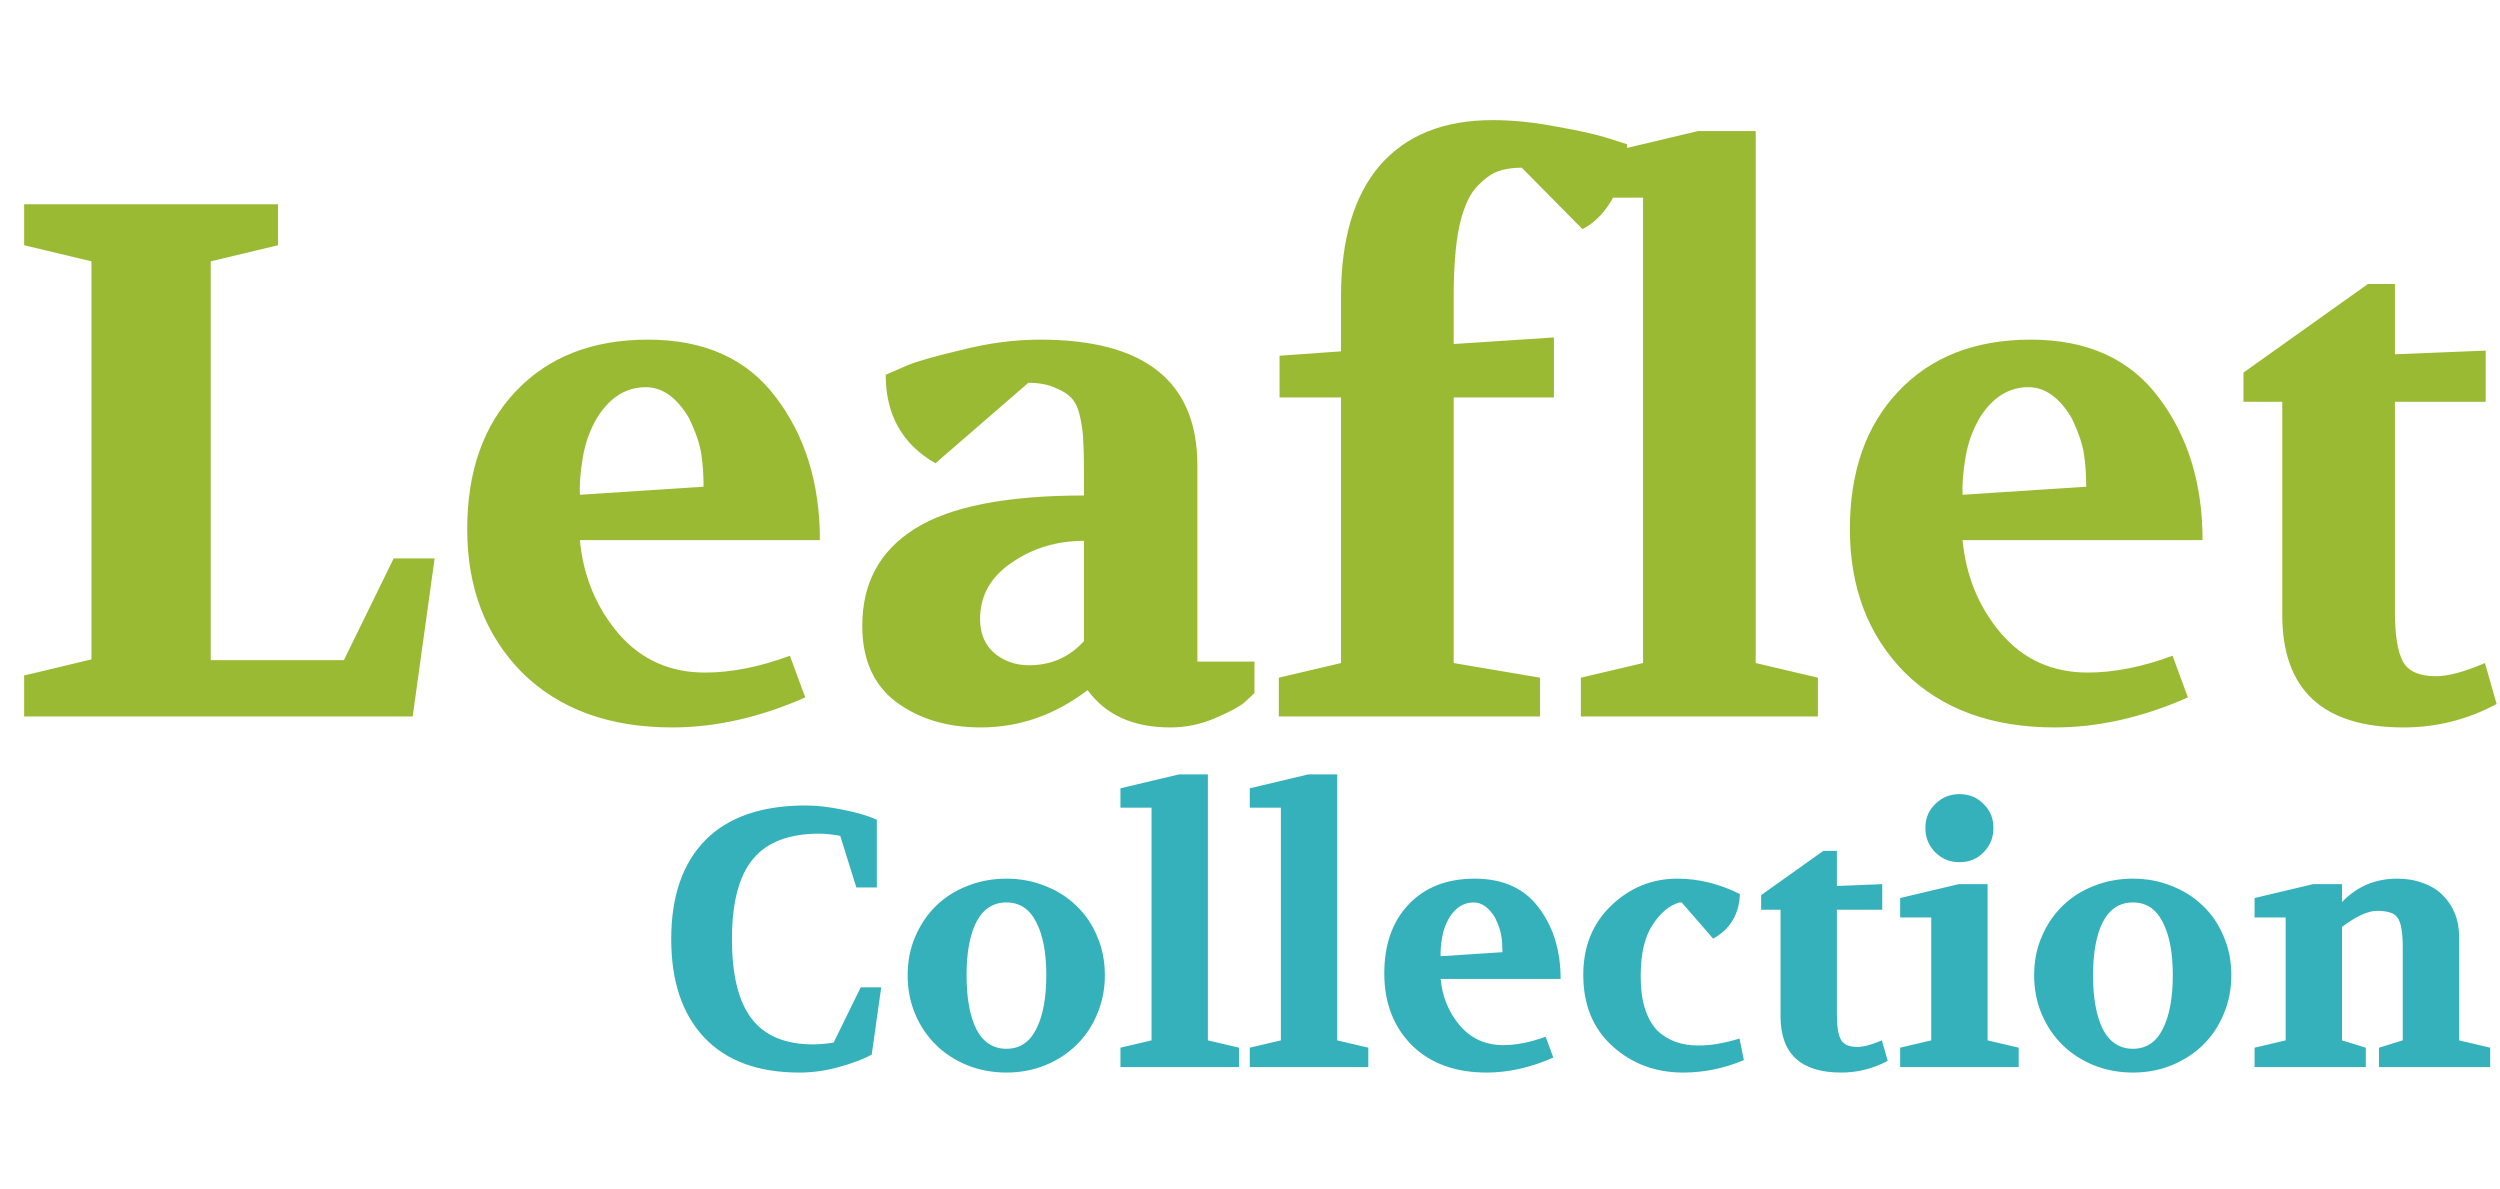 <svg width="164" height="78" viewBox="0 0 164 78" fill="none" xmlns="http://www.w3.org/2000/svg">
<path d="M1.584 47V44.312L6 43.256V17.144L1.584 16.088V13.4H18.24V16.088L13.824 17.144V43.304H22.56L25.824 36.632H28.512L27.072 47H1.584ZM30.649 34.712C30.649 30.936 31.705 27.928 33.817 25.688C35.961 23.416 38.857 22.28 42.505 22.28C46.217 22.28 49.017 23.544 50.905 26.072C52.825 28.6 53.785 31.72 53.785 35.432H38.041C38.265 37.8 39.113 39.848 40.585 41.576C42.057 43.272 43.945 44.12 46.249 44.12C47.977 44.12 49.833 43.752 51.817 43.016L52.825 45.752C49.849 47.064 46.937 47.72 44.089 47.72C39.961 47.72 36.681 46.52 34.249 44.12C31.849 41.688 30.649 38.552 30.649 34.712ZM38.041 32.456L46.153 31.928C46.153 31.16 46.105 30.456 46.009 29.816C45.913 29.144 45.641 28.344 45.193 27.416C44.393 26.072 43.449 25.4 42.361 25.4C41.081 25.4 40.025 26.056 39.193 27.368C38.713 28.168 38.393 29.048 38.233 30.008C38.073 30.968 38.009 31.784 38.041 32.456ZM56.565 41.048C56.565 38.264 57.701 36.152 59.973 34.712C62.277 33.24 65.989 32.504 71.109 32.504V31.064C71.109 30.104 71.093 29.416 71.061 29C71.061 28.552 70.997 28.024 70.869 27.416C70.741 26.808 70.549 26.376 70.293 26.12C70.069 25.864 69.717 25.64 69.237 25.448C68.757 25.224 68.165 25.112 67.461 25.112L61.365 30.392C59.189 29.144 58.101 27.208 58.101 24.584L59.541 23.96C60.149 23.704 61.333 23.368 63.093 22.952C64.853 22.504 66.565 22.28 68.229 22.28C75.109 22.28 78.549 25.032 78.549 30.536V43.4H82.293V45.464C82.133 45.624 81.909 45.832 81.621 46.088C81.333 46.344 80.709 46.68 79.749 47.096C78.789 47.512 77.797 47.72 76.773 47.72C74.341 47.72 72.533 46.904 71.349 45.272C69.205 46.904 66.869 47.72 64.341 47.72C62.133 47.72 60.277 47.16 58.773 46.04C57.301 44.92 56.565 43.256 56.565 41.048ZM64.293 40.616C64.293 41.544 64.597 42.28 65.205 42.824C65.845 43.368 66.613 43.64 67.509 43.64C68.949 43.64 70.149 43.112 71.109 42.056V35.48C69.317 35.48 67.733 35.96 66.357 36.92C64.981 37.848 64.293 39.08 64.293 40.616ZM83.89 47V44.456L87.97 43.496V26.072H83.938V23.336L87.97 23.048V19.448C87.97 15.704 88.818 12.84 90.514 10.856C92.242 8.872 94.706 7.88 97.906 7.88C99.25 7.88 100.658 8.024 102.13 8.312C103.602 8.568 104.738 8.824 105.538 9.08L106.738 9.464C106.77 10.584 106.498 11.688 105.922 12.776C105.378 13.832 104.674 14.584 103.81 15.032L99.826 11C99.186 11 98.626 11.096 98.146 11.288C97.698 11.48 97.234 11.848 96.754 12.392C96.306 12.936 95.954 13.8 95.698 14.984C95.474 16.168 95.362 17.656 95.362 19.448V22.568L101.938 22.136V26.072H95.362V43.496L101.026 44.456V47H83.89ZM103.704 47V44.456L107.784 43.496V12.968H103.704V10.424L111.384 8.6H115.176V43.496L119.256 44.456V47H103.704ZM121.352 34.712C121.352 30.936 122.408 27.928 124.52 25.688C126.664 23.416 129.56 22.28 133.208 22.28C136.92 22.28 139.72 23.544 141.608 26.072C143.528 28.6 144.488 31.72 144.488 35.432H128.744C128.968 37.8 129.816 39.848 131.288 41.576C132.76 43.272 134.648 44.12 136.952 44.12C138.68 44.12 140.536 43.752 142.52 43.016L143.528 45.752C140.552 47.064 137.64 47.72 134.792 47.72C130.664 47.72 127.384 46.52 124.952 44.12C122.552 41.688 121.352 38.552 121.352 34.712ZM128.744 32.456L136.856 31.928C136.856 31.16 136.808 30.456 136.712 29.816C136.616 29.144 136.344 28.344 135.896 27.416C135.096 26.072 134.152 25.4 133.064 25.4C131.784 25.4 130.728 26.056 129.896 27.368C129.416 28.168 129.096 29.048 128.936 30.008C128.776 30.968 128.712 31.784 128.744 32.456ZM147.172 26.36V24.44L155.332 18.632H157.108V23.24L163.06 23V26.36H157.108V40.088C157.108 41.656 157.284 42.76 157.636 43.4C157.988 44.04 158.708 44.36 159.796 44.36C160.596 44.36 161.668 44.072 163.012 43.496L163.78 46.184C161.86 47.208 159.828 47.72 157.684 47.72C152.372 47.72 149.716 45.256 149.716 40.328V26.36H147.172Z" fill="#9BBA34"/>
<path d="M44.032 61.6C44.032 58.8 44.776 56.64 46.264 55.12C47.768 53.6 49.96 52.84 52.84 52.84C53.608 52.84 54.44 52.936 55.336 53.128C56.232 53.304 56.96 53.52 57.52 53.776V58.216H56.176L55.12 54.832C54.576 54.736 54.12 54.688 53.752 54.688C51.752 54.688 50.296 55.248 49.384 56.368C48.472 57.472 48.016 59.216 48.016 61.6C48.016 63.968 48.448 65.712 49.312 66.832C50.176 67.952 51.52 68.512 53.344 68.512C53.728 68.512 54.176 68.472 54.688 68.392L56.464 64.768H57.808L57.184 69.184C56.624 69.488 55.904 69.76 55.024 70C54.16 70.24 53.296 70.36 52.432 70.36C49.744 70.36 47.672 69.6 46.216 68.08C44.76 66.544 44.032 64.384 44.032 61.6ZM66.022 70.36C65.11 70.36 64.254 70.2 63.454 69.88C62.67 69.56 61.99 69.12 61.414 68.56C60.838 68 60.382 67.328 60.046 66.544C59.71 65.76 59.542 64.904 59.542 63.976C59.542 63.048 59.71 62.2 60.046 61.432C60.382 60.648 60.838 59.976 61.414 59.416C61.99 58.856 62.67 58.424 63.454 58.12C64.254 57.8 65.11 57.64 66.022 57.64C66.934 57.64 67.782 57.8 68.566 58.12C69.35 58.424 70.03 58.856 70.606 59.416C71.198 59.976 71.654 60.648 71.974 61.432C72.31 62.2 72.478 63.048 72.478 63.976C72.478 64.888 72.31 65.736 71.974 66.52C71.654 67.304 71.198 67.984 70.606 68.56C70.03 69.12 69.35 69.56 68.566 69.88C67.782 70.2 66.934 70.36 66.022 70.36ZM63.406 63.976C63.406 65.48 63.622 66.664 64.054 67.528C64.502 68.376 65.158 68.8 66.022 68.8C66.886 68.8 67.534 68.376 67.966 67.528C68.414 66.664 68.638 65.48 68.638 63.976C68.638 62.488 68.414 61.32 67.966 60.472C67.534 59.624 66.886 59.2 66.022 59.2C65.158 59.2 64.502 59.624 64.054 60.472C63.622 61.32 63.406 62.488 63.406 63.976ZM73.501 70V68.728L75.541 68.248V52.984H73.501V51.712L77.341 50.8H79.237V68.248L81.277 68.728V70H73.501ZM81.985 70V68.728L84.025 68.248V52.984H81.985V51.712L85.825 50.8H87.721V68.248L89.761 68.728V70H81.985ZM90.809 63.856C90.809 61.968 91.337 60.464 92.393 59.344C93.465 58.208 94.913 57.64 96.737 57.64C98.593 57.64 99.993 58.272 100.937 59.536C101.897 60.8 102.377 62.36 102.377 64.216H94.505C94.617 65.4 95.041 66.424 95.777 67.288C96.513 68.136 97.457 68.56 98.609 68.56C99.473 68.56 100.401 68.376 101.393 68.008L101.897 69.376C100.409 70.032 98.953 70.36 97.529 70.36C95.465 70.36 93.825 69.76 92.609 68.56C91.409 67.344 90.809 65.776 90.809 63.856ZM94.505 62.728L98.561 62.464C98.561 62.08 98.537 61.728 98.489 61.408C98.441 61.072 98.305 60.672 98.081 60.208C97.681 59.536 97.209 59.2 96.665 59.2C96.025 59.2 95.497 59.528 95.081 60.184C94.841 60.584 94.681 61.024 94.601 61.504C94.521 61.984 94.489 62.392 94.505 62.728ZM103.863 63.952C103.863 62.096 104.471 60.584 105.687 59.416C106.919 58.232 108.367 57.64 110.031 57.64C111.423 57.64 112.791 57.976 114.135 58.648C114.087 59.976 113.503 60.952 112.383 61.576L110.319 59.2H110.175C109.503 59.392 108.911 59.888 108.399 60.688C107.887 61.472 107.631 62.576 107.631 64C107.615 65.6 107.975 66.8 108.711 67.6C109.399 68.256 110.295 68.584 111.399 68.584C111.863 68.584 112.311 68.544 112.743 68.464C113.191 68.384 113.647 68.272 114.111 68.128L114.399 69.544C113.103 70.088 111.775 70.36 110.415 70.36C108.607 70.36 107.063 69.784 105.783 68.632C104.503 67.48 103.863 65.92 103.863 63.952ZM115.531 59.68V58.72L119.611 55.816H120.499V58.12L123.475 58V59.68H120.499V66.544C120.499 67.328 120.587 67.88 120.763 68.2C120.939 68.52 121.299 68.68 121.843 68.68C122.243 68.68 122.779 68.536 123.451 68.248L123.835 69.592C122.875 70.104 121.859 70.36 120.787 70.36C118.131 70.36 116.803 69.128 116.803 66.664V59.68H115.531ZM124.65 70V68.728L126.69 68.248V60.184H124.65V58.912L128.49 58H130.386V68.248L132.426 68.728V70H124.65ZM126.306 54.304C126.306 53.68 126.522 53.16 126.954 52.744C127.386 52.312 127.914 52.096 128.538 52.096C129.178 52.096 129.706 52.312 130.122 52.744C130.554 53.16 130.77 53.68 130.77 54.304C130.77 54.944 130.554 55.48 130.122 55.912C129.706 56.344 129.178 56.56 128.538 56.56C127.914 56.56 127.386 56.344 126.954 55.912C126.522 55.48 126.306 54.944 126.306 54.304ZM139.92 70.36C139.008 70.36 138.152 70.2 137.352 69.88C136.568 69.56 135.888 69.12 135.312 68.56C134.736 68 134.28 67.328 133.944 66.544C133.608 65.76 133.44 64.904 133.44 63.976C133.44 63.048 133.608 62.2 133.944 61.432C134.28 60.648 134.736 59.976 135.312 59.416C135.888 58.856 136.568 58.424 137.352 58.12C138.152 57.8 139.008 57.64 139.92 57.64C140.832 57.64 141.68 57.8 142.464 58.12C143.248 58.424 143.928 58.856 144.504 59.416C145.096 59.976 145.552 60.648 145.872 61.432C146.208 62.2 146.376 63.048 146.376 63.976C146.376 64.888 146.208 65.736 145.872 66.52C145.552 67.304 145.096 67.984 144.504 68.56C143.928 69.12 143.248 69.56 142.464 69.88C141.68 70.2 140.832 70.36 139.92 70.36ZM137.304 63.976C137.304 65.48 137.52 66.664 137.952 67.528C138.4 68.376 139.056 68.8 139.92 68.8C140.784 68.8 141.432 68.376 141.864 67.528C142.312 66.664 142.536 65.48 142.536 63.976C142.536 62.488 142.312 61.32 141.864 60.472C141.432 59.624 140.784 59.2 139.92 59.2C139.056 59.2 138.4 59.624 137.952 60.472C137.52 61.32 137.304 62.488 137.304 63.976ZM147.9 70V68.728L149.94 68.248V60.184H147.9V58.912L151.74 58H153.636V59.176C154.612 58.152 155.82 57.64 157.26 57.64C157.884 57.64 158.444 57.736 158.94 57.928C159.452 58.104 159.876 58.36 160.212 58.696C160.564 59.032 160.836 59.432 161.028 59.896C161.22 60.36 161.316 60.864 161.316 61.408V68.248L163.356 68.728V70H156.06V68.728L157.62 68.248V62.08C157.62 61.584 157.588 61.184 157.524 60.88C157.476 60.576 157.388 60.344 157.26 60.184C157.132 60.008 156.956 59.896 156.732 59.848C156.524 59.784 156.26 59.752 155.94 59.752C155.332 59.752 154.564 60.104 153.636 60.808V68.248L155.196 68.728V70H147.9Z" fill="#34B1BA"/>
</svg>
